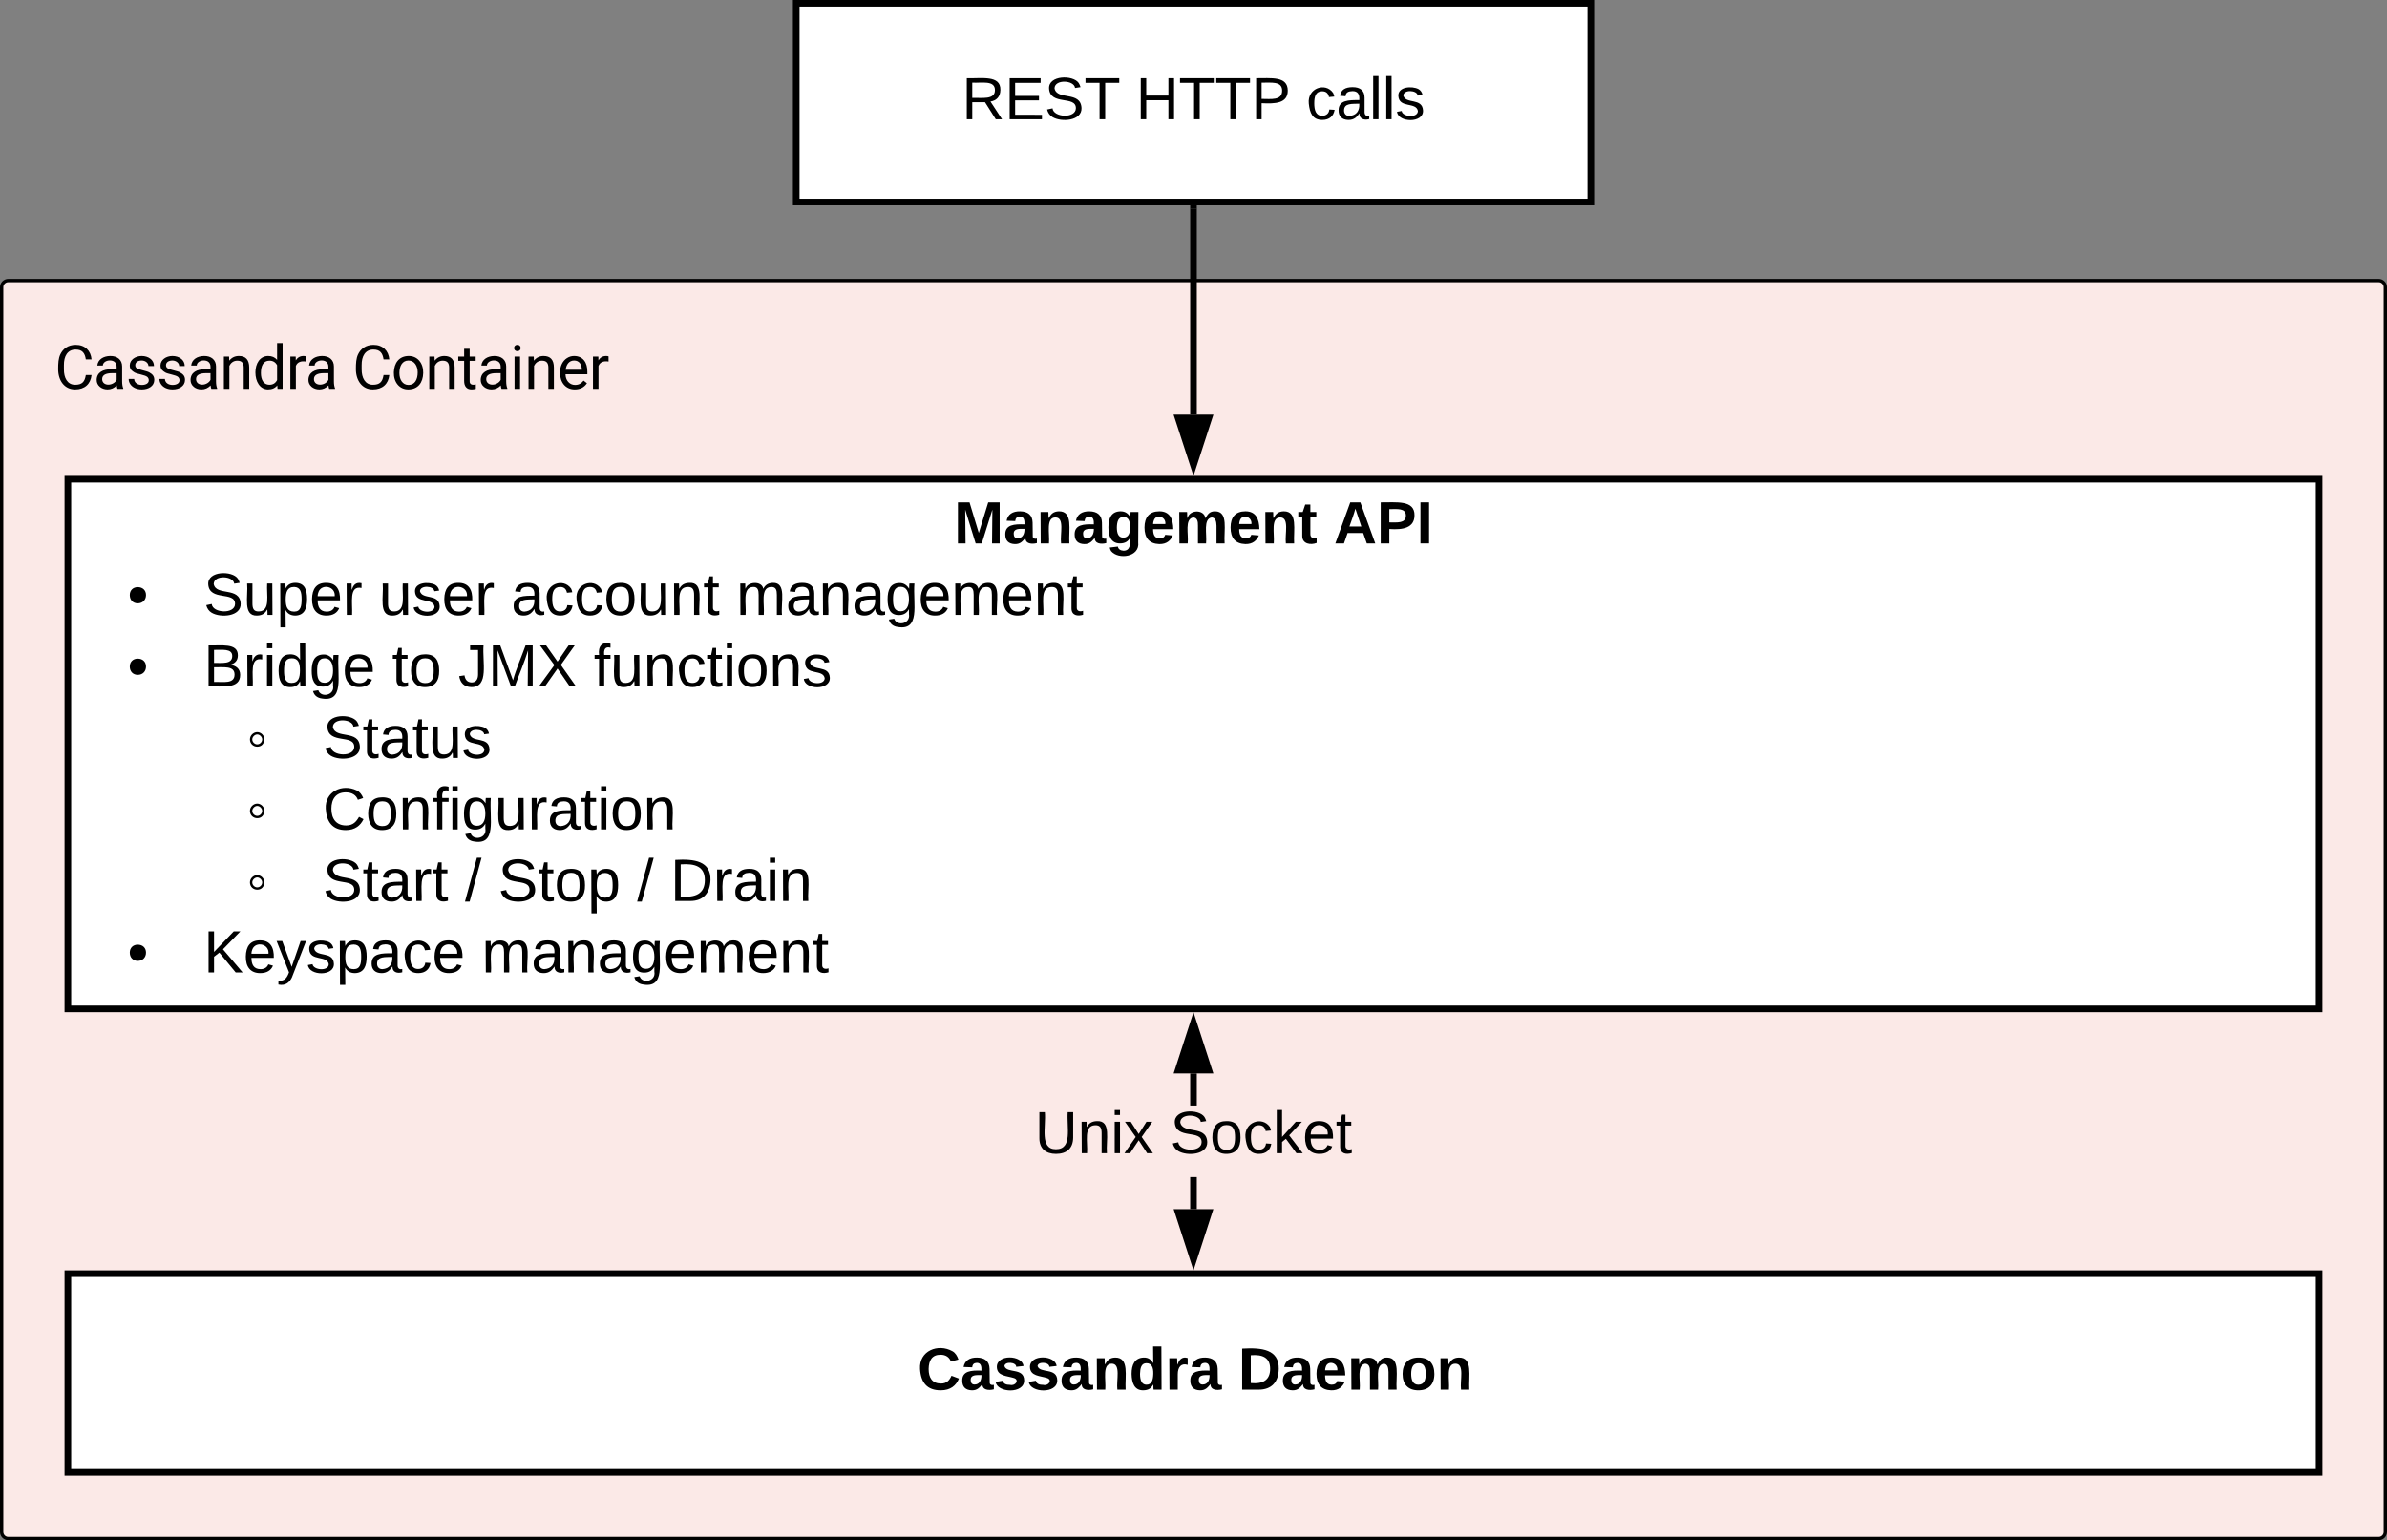 <?xml version="1.0" encoding="UTF-8" standalone="no"?>
<svg
   xmlns:lucid="lucid"
   xmlns:dc="http://purl.org/dc/elements/1.1/"
   xmlns:cc="http://creativecommons.org/ns#"
   xmlns:rdf="http://www.w3.org/1999/02/22-rdf-syntax-ns#"
   xmlns:svg="http://www.w3.org/2000/svg"
   xmlns="http://www.w3.org/2000/svg"
   xmlns:xlink="http://www.w3.org/1999/xlink"
   xmlns:sodipodi="http://sodipodi.sourceforge.net/DTD/sodipodi-0.dtd"
   xmlns:inkscape="http://www.inkscape.org/namespaces/inkscape"
   width="721"
   height="465.25"
   version="1.1"
   id="svg523"
   sodipodi:docname="cassandra-pod.svg"
   inkscape:export-filename="/home/bradfordcp/src/k8ssandra/docs/content/en/docs/architecture/cassandra/cassandra-pod.png"
   inkscape:export-xdpi="96"
   inkscape:export-ydpi="96"
   inkscape:version="1.0.1 (3bc2e813f5, 2020-09-07)">
  <rect width="100%" height="100%" fill="#808080" stroke="none"/>
  <defs
     id="defs527" />
  <sodipodi:namedview
     pagecolor="#ffffff"
     bordercolor="#666666"
     borderopacity="1"
     objecttolerance="10"
     gridtolerance="10"
     guidetolerance="10"
     inkscape:pageopacity="0"
     inkscape:pageshadow="2"
     inkscape:window-width="1920"
     inkscape:window-height="1016"
     id="namedview525"
     showgrid="false"
     inkscape:zoom="0.7317497"
     inkscape:cx="194.45005"
     inkscape:cy="545.99941"
     inkscape:window-x="0"
     inkscape:window-y="27"
     inkscape:window-maximized="1"
     inkscape:current-layer="svg523" />
  <g
     transform="translate(-959.5,-45.25)"
     lucid:page-tab-id=".HTT3KAs.89N"
     id="g521">
    <path
       d="m 960,132 c 0,-1.1 0.9,-2 2,-2 h 716 c 1.1,0 2,0.9 2,2 v 376 c 0,1.1 -0.9,2 -2,2 H 962 c -1.1,0 -2,-0.9 -2,-2 z"
       stroke="#000000"
       fill="#fbe9e7"
       id="path2" />
    <use
       xlink:href="#a"
       transform="translate(976,162.699)"
       id="use4"
       x="0"
       y="0"
       width="100%"
       height="100%" />
    <use
       xlink:href="#b"
       transform="translate(1065.93,162.699)"
       id="use6"
       x="0"
       y="0"
       width="100%"
       height="100%" />
    <path
       d="m 980,190 h 680 V 350 H 980 Z"
       stroke="#000000"
       stroke-width="2"
       fill="#ffffff"
       id="path8" />
    <use
       xlink:href="#c"
       transform="translate(1247.65,209.4)"
       id="use10"
       x="0"
       y="0"
       width="100%"
       height="100%" />
    <use
       xlink:href="#d"
       transform="translate(1362.4,209.4)"
       id="use12"
       x="0"
       y="0"
       width="100%"
       height="100%" />
    <use
       xlink:href="#e"
       transform="translate(998,231)"
       id="use14"
       x="0"
       y="0"
       width="100%"
       height="100%" />
    <use
       xlink:href="#f"
       transform="translate(1021,231)"
       id="use16"
       x="0"
       y="0"
       width="100%"
       height="100%" />
    <use
       xlink:href="#g"
       transform="translate(1073.95,231)"
       id="use18"
       x="0"
       y="0"
       width="100%"
       height="100%" />
    <use
       xlink:href="#h"
       transform="translate(1113.9,231)"
       id="use20"
       x="0"
       y="0"
       width="100%"
       height="100%" />
    <use
       xlink:href="#i"
       transform="translate(1181.9,231)"
       id="use22"
       x="0"
       y="0"
       width="100%"
       height="100%" />
    <use
       xlink:href="#e"
       transform="translate(998,252.6)"
       id="use24"
       x="0"
       y="0"
       width="100%"
       height="100%" />
    <use
       xlink:href="#j"
       transform="translate(1021,252.6)"
       id="use26"
       x="0"
       y="0"
       width="100%"
       height="100%" />
    <use
       xlink:href="#k"
       transform="translate(1077.9,252.6)"
       id="use28"
       x="0"
       y="0"
       width="100%"
       height="100%" />
    <use
       xlink:href="#l"
       transform="translate(1097.9,252.6)"
       id="use30"
       x="0"
       y="0"
       width="100%"
       height="100%" />
    <use
       xlink:href="#m"
       transform="translate(1138.85,252.6)"
       id="use32"
       x="0"
       y="0"
       width="100%"
       height="100%" />
    <use
       xlink:href="#n"
       transform="translate(1034,274.2)"
       id="use34"
       x="0"
       y="0"
       width="100%"
       height="100%" />
    <use
       xlink:href="#o"
       transform="translate(1057,274.2)"
       id="use36"
       x="0"
       y="0"
       width="100%"
       height="100%" />
    <use
       xlink:href="#n"
       transform="translate(1034,295.8)"
       id="use38"
       x="0"
       y="0"
       width="100%"
       height="100%" />
    <use
       xlink:href="#p"
       transform="translate(1057,295.8)"
       id="use40"
       x="0"
       y="0"
       width="100%"
       height="100%" />
    <use
       xlink:href="#n"
       transform="translate(1034,317.4)"
       id="use42"
       x="0"
       y="0"
       width="100%"
       height="100%" />
    <use
       xlink:href="#q"
       transform="translate(1057,317.4)"
       id="use44"
       x="0"
       y="0"
       width="100%"
       height="100%" />
    <use
       xlink:href="#r"
       transform="translate(1099.95,317.4)"
       id="use46"
       x="0"
       y="0"
       width="100%"
       height="100%" />
    <use
       xlink:href="#s"
       transform="translate(1109.95,317.4)"
       id="use48"
       x="0"
       y="0"
       width="100%"
       height="100%" />
    <use
       xlink:href="#r"
       transform="translate(1151.95,317.4)"
       id="use50"
       x="0"
       y="0"
       width="100%"
       height="100%" />
    <use
       xlink:href="#t"
       transform="translate(1161.95,317.4)"
       id="use52"
       x="0"
       y="0"
       width="100%"
       height="100%" />
    <use
       xlink:href="#e"
       transform="translate(998,339)"
       id="use54"
       x="0"
       y="0"
       width="100%"
       height="100%" />
    <use
       xlink:href="#u"
       transform="translate(1021,339)"
       id="use56"
       x="0"
       y="0"
       width="100%"
       height="100%" />
    <use
       xlink:href="#v"
       transform="translate(1105,339)"
       id="use58"
       x="0"
       y="0"
       width="100%"
       height="100%" />
    <path
       d="m 980,430 h 680 v 60 H 980 Z"
       stroke="#000000"
       stroke-width="2"
       fill="#ffffff"
       id="path60" />
    <g
       id="g66">
      <use
         xlink:href="#w"
         transform="translate(1236.65,465.025)"
         id="use62"
         x="0"
         y="0"
         width="100%"
         height="100%" />
      <use
         xlink:href="#x"
         transform="translate(1333.5,465.025)"
         id="use64"
         x="0"
         y="0"
         width="100%"
         height="100%" />
    </g>
    <path
       d="m 1321,410.5 h -2 v -9.7 h 2 z m 0,-31.3 h -2 v -9.7 h 2 z m 3.64,-10.7 h -9.28 l 4.64,-14.26 z"
       id="path68" />
    <path
       d="m 1326,369.5 h -12 l 6,-18.5 z m -9.26,-2 h 6.52 L 1320,357.47 Z m 3.26,58.26 -4.64,-14.26 h 9.28 z"
       id="path70" />
    <path
       d="m 1320,429 -6,-18.5 h 12 z m -3.26,-16.5 3.26,10.03 3.26,-10.03 z"
       id="path72" />
    <g
       id="g78">
      <use
         xlink:href="#y"
         transform="translate(1272.05,393.6)"
         id="use74"
         x="0"
         y="0"
         width="100%"
         height="100%" />
      <use
         xlink:href="#z"
         transform="translate(1312.95,393.6)"
         id="use76"
         x="0"
         y="0"
         width="100%"
         height="100%" />
    </g>
    <path
       d="m 1200,46.25 h 240 v 60 h -240 z"
       stroke="#000000"
       stroke-width="2"
       fill="#ffffff"
       id="path80" />
    <g
       id="g88">
      <use
         xlink:href="#A"
         transform="translate(1250.025,81.275)"
         id="use82"
         x="0"
         y="0"
         width="100%"
         height="100%" />
      <use
         xlink:href="#B"
         transform="translate(1302.575,81.275)"
         id="use84"
         x="0"
         y="0"
         width="100%"
         height="100%" />
      <use
         xlink:href="#C"
         transform="translate(1354.075,81.275)"
         id="use86"
         x="0"
         y="0"
         width="100%"
         height="100%" />
    </g>
    <path
       d="M 1320,108.25 V 170.5"
       stroke="#000000"
       stroke-width="2"
       fill="none"
       id="path90" />
    <path
       d="m 1321,108.28 h -2 v -1.03 h 2 z"
       id="path92" />
    <path
       d="m 1320,185.76 -4.64,-14.26 h 9.28 z"
       stroke="#000000"
       stroke-width="2"
       id="path94" />
    <defs
       id="defs519">
      <path
         d="m 688,-137 c 238,0 323,-102 359,-325 h 193 C 1208,-165 1012,20 688,20 327,20 119,-279 119,-660 c 0,-197 8,-360 73,-497 88,-186 257,-317 513,-319 316,-2 509,195 535,488 h -193 c -31,-212 -118,-330 -342,-330 -272,0 -397,224 -393,523 v 141 c -3,282 115,517 376,517"
         id="D" />
      <path
         d="m 561,-1102 c 238,-4 403,126 403,351 v 498 c 0,99 13,178 38,237 V 0 H 808 C 797,-21 789,-59 782,-114 696,-25 593,20 474,20 275,20 106,-110 109,-300 c 4,-251 214,-359 490,-356 h 180 v -85 c -1,-135 -86,-212 -229,-212 -115,0 -232,67 -233,171 H 131 c 20,-205 206,-316 430,-320 z m -267,776 c 0,117 90,185 207,185 122,0 239,-75 278,-162 V -525 H 634 c -227,0 -340,66 -340,199"
         id="E" />
      <path
         d="m 538,-131 c 121,0 232,-49 232,-156 0,-50 -20,-88 -56,-117 -73,-60 -334,-92 -420,-143 -92,-55 -162,-110 -162,-238 0,-190 192,-317 400,-317 223,0 414,129 413,338 H 759 c 0,-108 -110,-186 -227,-186 -119,0 -215,53 -215,159 0,45 18,78 53,101 76,52 331,90 416,139 98,57 169,115 169,251 C 955,-92 760,20 538,20 362,20 224,-48 152,-154 114,-209 95,-269 95,-333 h 185 c 6,129 116,202 258,202"
         id="F" />
      <path
         d="m 589,-945 c -131,0 -219,81 -264,174 V 0 H 140 v -1082 h 175 l 6,136 c 83,-104 191,-156 324,-156 229,0 346,129 346,387 V 0 H 806 v -716 c -2,-153 -65,-229 -217,-229"
         id="G" />
      <path
         d="M 520,20 C 244,20 95,-247 95,-550 c 0,-298 151,-550 427,-552 127,0 227,43 301,130 v -564 h 185 V 0 H 838 l -9,-116 C 755,-25 652,20 520,20 Z m 48,-965 c -210,0 -288,177 -288,416 0,218 87,392 286,392 117,0 203,-53 257,-158 V -792 C 768,-894 683,-945 568,-945"
         id="H" />
      <path
         d="m 663,-916 c -163,-27 -288,18 -338,148 V 0 H 140 v -1082 h 180 l 3,125 c 61,-97 147,-145 258,-145 36,0 63,5 82,14 v 172"
         id="I" />
      <g
         id="a">
        <use
           transform="scale(0.009)"
           xlink:href="#D"
           id="use102"
           x="0"
           y="0"
           width="100%"
           height="100%" />
        <use
           transform="matrix(0.009,0,0,0.009,11.716,0)"
           xlink:href="#E"
           id="use104"
           x="0"
           y="0"
           width="100%"
           height="100%" />
        <use
           transform="matrix(0.009,0,0,0.009,21.507,0)"
           xlink:href="#F"
           id="use106"
           x="0"
           y="0"
           width="100%"
           height="100%" />
        <use
           transform="matrix(0.009,0,0,0.009,30.788,0)"
           xlink:href="#F"
           id="use108"
           x="0"
           y="0"
           width="100%"
           height="100%" />
        <use
           transform="matrix(0.009,0,0,0.009,40.069,0)"
           xlink:href="#E"
           id="use110"
           x="0"
           y="0"
           width="100%"
           height="100%" />
        <use
           transform="matrix(0.009,0,0,0.009,49.86,0)"
           xlink:href="#G"
           id="use112"
           x="0"
           y="0"
           width="100%"
           height="100%" />
        <use
           transform="matrix(0.009,0,0,0.009,59.792,0)"
           xlink:href="#H"
           id="use114"
           x="0"
           y="0"
           width="100%"
           height="100%" />
        <use
           transform="matrix(0.009,0,0,0.009,69.943,0)"
           xlink:href="#I"
           id="use116"
           x="0"
           y="0"
           width="100%"
           height="100%" />
        <use
           transform="matrix(0.009,0,0,0.009,75.683,0)"
           xlink:href="#E"
           id="use118"
           x="0"
           y="0"
           width="100%"
           height="100%" />
      </g>
      <path
         d="M 584,20 C 278,26 81,-227 91,-551 c 10,-320 175,-545 491,-551 308,-5 503,247 494,573 -9,322 -175,543 -492,549 z m -2,-970 c -208,0 -305,185 -305,421 0,216 106,398 307,398 211,0 307,-186 307,-420 0,-214 -109,-399 -309,-399"
         id="J" />
      <path
         d="M 456,20 C 285,20 205,-92 206,-268 V -939 H 9 v -143 h 197 v -262 h 185 v 262 h 202 v 143 H 391 v 671 c -9,125 92,149 207,118 V 0 C 549,13 502,20 456,20"
         id="K" />
      <path
         d="M 341,0 H 156 v -1082 h 185 z m -91,-1264 c -68,0 -108,-42 -109,-105 0,-62 41,-107 109,-107 68,0 110,44 110,107 0,63 -42,105 -110,105"
         id="L" />
      <path
         d="m 599,-131 c 141,0 220,-65 285,-146 l 113,88 C 906,-50 770,20 589,20 281,21 93,-214 93,-545 c 0,-223 93,-397 233,-485 74,-48 154,-72 240,-72 300,2 449,218 445,537 v 77 H 278 c 0,197 129,357 321,357 z m 227,-509 c -3,-180 -88,-310 -260,-310 -170,0 -264,140 -282,310 h 542"
         id="M" />
      <g
         id="b">
        <use
           transform="scale(0.009)"
           xlink:href="#D"
           id="use125"
           x="0"
           y="0"
           width="100%"
           height="100%" />
        <use
           transform="matrix(0.009,0,0,0.009,11.716,0)"
           xlink:href="#J"
           id="use127"
           x="0"
           y="0"
           width="100%"
           height="100%" />
        <use
           transform="matrix(0.009,0,0,0.009,21.981,0)"
           xlink:href="#G"
           id="use129"
           x="0"
           y="0"
           width="100%"
           height="100%" />
        <use
           transform="matrix(0.009,0,0,0.009,31.913,0)"
           xlink:href="#K"
           id="use131"
           x="0"
           y="0"
           width="100%"
           height="100%" />
        <use
           transform="matrix(0.009,0,0,0.009,37.793,0)"
           xlink:href="#E"
           id="use133"
           x="0"
           y="0"
           width="100%"
           height="100%" />
        <use
           transform="matrix(0.009,0,0,0.009,47.584,0)"
           xlink:href="#L"
           id="use135"
           x="0"
           y="0"
           width="100%"
           height="100%" />
        <use
           transform="matrix(0.009,0,0,0.009,51.952,0)"
           xlink:href="#G"
           id="use137"
           x="0"
           y="0"
           width="100%"
           height="100%" />
        <use
           transform="matrix(0.009,0,0,0.009,61.884,0)"
           xlink:href="#M"
           id="use139"
           x="0"
           y="0"
           width="100%"
           height="100%" />
        <use
           transform="matrix(0.009,0,0,0.009,71.42,0)"
           xlink:href="#I"
           id="use141"
           x="0"
           y="0"
           width="100%"
           height="100%" />
      </g>
      <path
         d="M 230,0 232,-204 168,0 H 131 L 68,-204 70,0 H 24 v -248 h 70 l 56,185 57,-185 h 69 V 0 h -46"
         id="N" />
      <path
         d="M 133,-34 C 117,-15 103,5 69,4 32,3 11,-16 11,-54 c -1,-60 55,-63 116,-61 1,-26 -3,-47 -28,-47 -18,1 -26,9 -28,27 l -52,-2 c 7,-38 36,-58 82,-57 46,1 74,22 75,68 l 1,82 c -1,14 12,18 25,15 v 27 c -30,8 -71,5 -69,-32 z m -48,3 c 29,0 43,-24 42,-57 -32,0 -66,-3 -65,30 0,17 8,27 23,27"
         id="O" />
      <path
         d="m 135,-194 c 87,-1 58,113 63,194 h -50 c -7,-57 23,-157 -34,-157 -59,0 -34,97 -39,157 H 25 l -1,-190 h 47 c 2,12 -1,28 3,38 12,-26 28,-41 61,-42"
         id="P" />
      <path
         d="M 195,-6 C 206,82 75,100 31,46 27,40 25,33 23,25 l 49,-6 c 3,16 16,24 34,25 40,0 42,-37 40,-79 C 135,-13 116,0 85,0 32,0 15,-43 15,-97 c 0,-56 18,-96 73,-97 30,0 46,14 59,34 l 2,-30 h 47 z m -90,-29 c 32,0 41,-27 41,-63 0,-35 -9,-62 -40,-62 -32,0 -39,29 -40,63 0,36 9,62 39,62"
         id="Q" />
      <path
         d="M 185,-48 C 172,-18 148,5 103,4 43,2 14,-33 14,-96 c 0,-63 30,-98 90,-98 62,0 83,45 84,108 H 66 c 0,31 8,55 39,56 18,0 30,-7 34,-22 z m -45,-69 c 5,-46 -57,-63 -70,-21 -2,6 -4,13 -4,21 h 74"
         id="R" />
      <path
         d="m 220,-157 c -53,9 -28,100 -34,157 h -49 v -107 c 1,-27 -5,-49 -29,-50 C 55,-147 81,-57 75,0 H 25 l -1,-190 h 47 c 2,12 -1,28 3,38 10,-53 101,-56 108,0 13,-22 24,-43 59,-42 82,1 51,116 57,194 h -49 v -107 c -1,-25 -5,-48 -29,-50"
         id="S" />
      <path
         d="M 115,-3 C 79,11 28,4 28,-45 V -157 H 4 v -33 h 27 l 15,-45 h 31 v 45 h 36 v 33 H 77 v 99 c -1,23 16,31 38,25 v 30"
         id="T" />
      <g
         id="c">
        <use
           transform="scale(0.05)"
           xlink:href="#N"
           id="use151"
           x="0"
           y="0"
           width="100%"
           height="100%" />
        <use
           transform="matrix(0.05,0,0,0.05,14.95,0)"
           xlink:href="#O"
           id="use153"
           x="0"
           y="0"
           width="100%"
           height="100%" />
        <use
           transform="matrix(0.05,0,0,0.05,24.95,0)"
           xlink:href="#P"
           id="use155"
           x="0"
           y="0"
           width="100%"
           height="100%" />
        <use
           transform="matrix(0.05,0,0,0.05,35.9,0)"
           xlink:href="#O"
           id="use157"
           x="0"
           y="0"
           width="100%"
           height="100%" />
        <use
           transform="matrix(0.05,0,0,0.05,45.9,0)"
           xlink:href="#Q"
           id="use159"
           x="0"
           y="0"
           width="100%"
           height="100%" />
        <use
           transform="matrix(0.05,0,0,0.05,56.85,0)"
           xlink:href="#R"
           id="use161"
           x="0"
           y="0"
           width="100%"
           height="100%" />
        <use
           transform="matrix(0.05,0,0,0.05,66.85,0)"
           xlink:href="#S"
           id="use163"
           x="0"
           y="0"
           width="100%"
           height="100%" />
        <use
           transform="matrix(0.05,0,0,0.05,82.85,0)"
           xlink:href="#R"
           id="use165"
           x="0"
           y="0"
           width="100%"
           height="100%" />
        <use
           transform="matrix(0.05,0,0,0.05,92.85,0)"
           xlink:href="#P"
           id="use167"
           x="0"
           y="0"
           width="100%"
           height="100%" />
        <use
           transform="matrix(0.05,0,0,0.05,103.8,0)"
           xlink:href="#T"
           id="use169"
           x="0"
           y="0"
           width="100%"
           height="100%" />
      </g>
      <path
         d="M 199,0 177,-63 H 83 L 61,0 H 9 l 90,-248 h 61 L 250,0 Z m -33,-102 -36,-108 c -10,38 -24,72 -36,108 h 72"
         id="U" />
      <path
         d="m 24,-248 c 93,1 206,-16 204,79 -1,75 -69,88 -152,82 V 0 H 24 Z m 52,121 c 47,0 100,7 100,-41 0,-47 -54,-39 -100,-39 v 80"
         id="V" />
      <path
         d="M 24,0 V -248 H 76 V 0 H 24"
         id="W" />
      <g
         id="d">
        <use
           transform="scale(0.05)"
           xlink:href="#U"
           id="use175"
           x="0"
           y="0"
           width="100%"
           height="100%" />
        <use
           transform="matrix(0.05,0,0,0.05,12.95,0)"
           xlink:href="#V"
           id="use177"
           x="0"
           y="0"
           width="100%"
           height="100%" />
        <use
           transform="matrix(0.05,0,0,0.05,24.95,0)"
           xlink:href="#W"
           id="use179"
           x="0"
           y="0"
           width="100%"
           height="100%" />
      </g>
      <path
         d="m 62,-168 c 30,0 50,19 50,48 0,29 -20,50 -50,50 -29,0 -48,-21 -48,-50 0,-29 20,-48 48,-48"
         id="X" />
      <use
         transform="scale(0.05)"
         xlink:href="#X"
         id="e"
         x="0"
         y="0"
         width="100%"
         height="100%" />
      <path
         d="m 185,-189 c -5,-48 -123,-54 -124,2 14,75 158,14 163,119 C 227,10 103,19 49,-13 32,-23 21,-39 16,-59 l 33,-7 c 5,56 141,63 141,-1 0,-78 -155,-14 -162,-118 -5,-82 145,-84 179,-34 5,7 8,16 11,25"
         id="Y" />
      <path
         d="M 84,4 C -5,8 30,-112 23,-190 h 32 v 120 c 0,31 7,50 39,49 72,-2 45,-101 50,-169 h 31 l 1,190 h -30 c -1,-10 1,-25 -2,-33 -11,22 -28,36 -60,37"
         id="Z" />
      <path
         d="m 115,-194 c 55,1 70,41 70,98 C 185,-39 169,2 115,4 84,4 66,-9 55,-30 L 56,75 H 24 l -1,-265 h 31 l 2,30 c 10,-21 28,-34 59,-34 z m -8,174 c 40,0 45,-34 45,-75 0,-41 -6,-73 -45,-74 -42,0 -51,32 -51,76 0,43 10,73 51,73"
         id="aa" />
      <path
         d="m 100,-194 c 63,0 86,42 84,106 H 49 c 0,40 14,67 53,68 26,1 43,-12 49,-29 l 28,8 C 168,-13 142,4 102,4 44,4 14,-33 15,-96 c 1,-61 26,-98 85,-98 z m 52,81 c 6,-60 -76,-77 -97,-28 -3,7 -6,17 -6,28 h 103"
         id="ab" />
      <path
         d="M 114,-163 C 36,-179 61,-72 57,0 H 25 l -1,-190 h 30 c 1,12 -1,29 2,39 6,-27 23,-49 58,-41 v 29"
         id="ac" />
      <g
         id="f">
        <use
           transform="scale(0.05)"
           xlink:href="#Y"
           id="use189"
           x="0"
           y="0"
           width="100%"
           height="100%" />
        <use
           transform="matrix(0.05,0,0,0.05,12,0)"
           xlink:href="#Z"
           id="use191"
           x="0"
           y="0"
           width="100%"
           height="100%" />
        <use
           transform="matrix(0.05,0,0,0.05,22,0)"
           xlink:href="#aa"
           id="use193"
           x="0"
           y="0"
           width="100%"
           height="100%" />
        <use
           transform="matrix(0.05,0,0,0.05,32,0)"
           xlink:href="#ab"
           id="use195"
           x="0"
           y="0"
           width="100%"
           height="100%" />
        <use
           transform="matrix(0.05,0,0,0.05,42,0)"
           xlink:href="#ac"
           id="use197"
           x="0"
           y="0"
           width="100%"
           height="100%" />
      </g>
      <path
         d="m 135,-143 c -3,-34 -86,-38 -87,0 15,53 115,12 119,90 4,78 -150,74 -157,8 l 28,-5 c 4,36 97,45 98,0 -10,-56 -113,-15 -118,-90 -4,-57 82,-63 122,-42 12,7 21,19 24,35"
         id="ad" />
      <g
         id="g">
        <use
           transform="scale(0.05)"
           xlink:href="#Z"
           id="use201"
           x="0"
           y="0"
           width="100%"
           height="100%" />
        <use
           transform="matrix(0.05,0,0,0.05,10,0)"
           xlink:href="#ad"
           id="use203"
           x="0"
           y="0"
           width="100%"
           height="100%" />
        <use
           transform="matrix(0.05,0,0,0.05,19,0)"
           xlink:href="#ab"
           id="use205"
           x="0"
           y="0"
           width="100%"
           height="100%" />
        <use
           transform="matrix(0.05,0,0,0.05,29,0)"
           xlink:href="#ac"
           id="use207"
           x="0"
           y="0"
           width="100%"
           height="100%" />
      </g>
      <path
         d="M 141,-36 C 126,-15 110,5 73,4 37,3 15,-17 15,-53 c -1,-64 63,-63 125,-63 3,-35 -9,-54 -41,-54 -24,1 -41,7 -42,31 l -33,-3 c 5,-37 33,-52 76,-52 45,0 72,20 72,64 v 82 c -1,20 7,32 28,27 V -1 C 169,8 139,-3 141,-36 Z M 48,-53 c 0,20 12,33 32,33 41,-3 63,-29 60,-74 -43,2 -92,-5 -92,41"
         id="ae" />
      <path
         d="m 96,-169 c -40,0 -48,33 -48,73 0,40 9,75 48,75 24,0 41,-14 43,-38 l 32,2 C 165,-20 140,4 97,4 38,4 21,-37 15,-95 c -10,-93 101,-131 147,-64 4,7 5,14 7,22 l -32,3 c -4,-21 -16,-35 -41,-35"
         id="af" />
      <path
         d="m 100,-194 c 62,-1 85,37 85,99 1,63 -27,99 -86,99 -59,0 -83,-39 -84,-99 0,-66 28,-99 85,-99 z m -1,174 c 44,1 53,-31 53,-75 0,-43 -8,-75 -51,-75 -43,0 -53,32 -53,75 0,43 10,74 51,75"
         id="ag" />
      <path
         d="m 117,-194 c 89,-4 53,116 60,194 h -32 v -121 c 0,-31 -8,-49 -39,-48 C 34,-167 62,-67 57,0 H 25 l -1,-190 h 30 c 1,10 -1,24 2,32 11,-22 29,-35 61,-36"
         id="ah" />
      <path
         d="m 59,-47 c -2,24 18,29 38,22 V -1 C 64,9 27,4 27,-40 V -167 H 5 v -23 h 24 l 9,-43 h 21 v 43 h 35 v 23 H 59 v 120"
         id="ai" />
      <g
         id="h">
        <use
           transform="scale(0.05)"
           xlink:href="#ae"
           id="use215"
           x="0"
           y="0"
           width="100%"
           height="100%" />
        <use
           transform="matrix(0.05,0,0,0.05,10,0)"
           xlink:href="#af"
           id="use217"
           x="0"
           y="0"
           width="100%"
           height="100%" />
        <use
           transform="matrix(0.05,0,0,0.05,19,0)"
           xlink:href="#af"
           id="use219"
           x="0"
           y="0"
           width="100%"
           height="100%" />
        <use
           transform="matrix(0.05,0,0,0.05,28,0)"
           xlink:href="#ag"
           id="use221"
           x="0"
           y="0"
           width="100%"
           height="100%" />
        <use
           transform="matrix(0.05,0,0,0.05,38,0)"
           xlink:href="#Z"
           id="use223"
           x="0"
           y="0"
           width="100%"
           height="100%" />
        <use
           transform="matrix(0.05,0,0,0.05,48,0)"
           xlink:href="#ah"
           id="use225"
           x="0"
           y="0"
           width="100%"
           height="100%" />
        <use
           transform="matrix(0.05,0,0,0.05,58,0)"
           xlink:href="#ai"
           id="use227"
           x="0"
           y="0"
           width="100%"
           height="100%" />
      </g>
      <path
         d="m 210,-169 c -67,3 -38,105 -44,169 h -31 v -121 c 0,-29 -5,-50 -35,-48 C 34,-165 62,-65 56,0 H 25 l -1,-190 h 30 c 1,10 -1,24 2,32 10,-44 99,-50 107,0 11,-21 27,-35 58,-36 85,-2 47,119 55,194 h -31 v -121 c 0,-29 -5,-49 -35,-48"
         id="aj" />
      <path
         d="M 177,-190 C 167,-65 218,103 67,71 44,65 29,51 23,28 L 55,23 C 70,70 155,55 144,-5 V -35 C 133,-14 115,1 83,1 29,1 15,-40 15,-95 c 0,-56 16,-97 71,-98 29,-1 48,16 59,35 1,-10 0,-23 2,-32 z M 94,-22 c 36,0 50,-32 50,-73 0,-42 -14,-75 -50,-75 -39,0 -46,34 -46,75 0,41 6,73 46,73"
         id="ak" />
      <g
         id="i">
        <use
           transform="scale(0.05)"
           xlink:href="#aj"
           id="use232"
           x="0"
           y="0"
           width="100%"
           height="100%" />
        <use
           transform="matrix(0.05,0,0,0.05,14.95,0)"
           xlink:href="#ae"
           id="use234"
           x="0"
           y="0"
           width="100%"
           height="100%" />
        <use
           transform="matrix(0.05,0,0,0.05,24.95,0)"
           xlink:href="#ah"
           id="use236"
           x="0"
           y="0"
           width="100%"
           height="100%" />
        <use
           transform="matrix(0.05,0,0,0.05,34.95,0)"
           xlink:href="#ae"
           id="use238"
           x="0"
           y="0"
           width="100%"
           height="100%" />
        <use
           transform="matrix(0.05,0,0,0.05,44.95,0)"
           xlink:href="#ak"
           id="use240"
           x="0"
           y="0"
           width="100%"
           height="100%" />
        <use
           transform="matrix(0.05,0,0,0.05,54.95,0)"
           xlink:href="#ab"
           id="use242"
           x="0"
           y="0"
           width="100%"
           height="100%" />
        <use
           transform="matrix(0.05,0,0,0.05,64.95,0)"
           xlink:href="#aj"
           id="use244"
           x="0"
           y="0"
           width="100%"
           height="100%" />
        <use
           transform="matrix(0.05,0,0,0.05,79.9,0)"
           xlink:href="#ab"
           id="use246"
           x="0"
           y="0"
           width="100%"
           height="100%" />
        <use
           transform="matrix(0.05,0,0,0.05,89.9,0)"
           xlink:href="#ah"
           id="use248"
           x="0"
           y="0"
           width="100%"
           height="100%" />
        <use
           transform="matrix(0.05,0,0,0.05,99.9,0)"
           xlink:href="#ai"
           id="use250"
           x="0"
           y="0"
           width="100%"
           height="100%" />
      </g>
      <path
         d="m 160,-131 c 35,5 61,23 61,61 0,87 -106,68 -191,70 v -248 c 76,3 177,-17 177,60 0,33 -19,50 -47,57 z m -97,-11 c 50,-1 110,9 110,-42 0,-47 -63,-36 -110,-37 z m 0,115 c 55,-2 124,14 124,-45 0,-56 -70,-42 -124,-44 v 89"
         id="al" />
      <path
         d="m 24,-231 v -30 h 32 v 30 z M 24,0 V -190 H 56 V 0 H 24"
         id="am" />
      <path
         d="m 85,-194 c 31,0 48,13 60,33 l -1,-100 h 32 l 1,261 h -30 c -2,-10 0,-23 -3,-31 C 134,-8 116,4 85,4 32,4 16,-35 15,-94 c 0,-66 23,-100 70,-100 z m 9,24 c -40,0 -46,34 -46,75 0,40 6,74 45,74 42,0 51,-32 51,-76 0,-42 -9,-74 -50,-73"
         id="an" />
      <g
         id="j">
        <use
           transform="scale(0.05)"
           xlink:href="#al"
           id="use256"
           x="0"
           y="0"
           width="100%"
           height="100%" />
        <use
           transform="matrix(0.05,0,0,0.05,12,0)"
           xlink:href="#ac"
           id="use258"
           x="0"
           y="0"
           width="100%"
           height="100%" />
        <use
           transform="matrix(0.05,0,0,0.05,17.95,0)"
           xlink:href="#am"
           id="use260"
           x="0"
           y="0"
           width="100%"
           height="100%" />
        <use
           transform="matrix(0.05,0,0,0.05,21.9,0)"
           xlink:href="#an"
           id="use262"
           x="0"
           y="0"
           width="100%"
           height="100%" />
        <use
           transform="matrix(0.05,0,0,0.05,31.9,0)"
           xlink:href="#ak"
           id="use264"
           x="0"
           y="0"
           width="100%"
           height="100%" />
        <use
           transform="matrix(0.05,0,0,0.05,41.9,0)"
           xlink:href="#ab"
           id="use266"
           x="0"
           y="0"
           width="100%"
           height="100%" />
      </g>
      <g
         id="k">
        <use
           transform="scale(0.05)"
           xlink:href="#ai"
           id="use269"
           x="0"
           y="0"
           width="100%"
           height="100%" />
        <use
           transform="matrix(0.05,0,0,0.05,5,0)"
           xlink:href="#ag"
           id="use271"
           x="0"
           y="0"
           width="100%"
           height="100%" />
      </g>
      <path
         d="M 153,-248 C 145,-148 188,4 80,4 36,3 13,-21 6,-62 l 32,-5 c 4,25 16,42 43,43 27,0 39,-20 39,-49 V -220 H 72 v -28 h 81"
         id="ao" />
      <path
         d="m 240,0 2,-218 C 219,-142 188,-73 162,0 H 139 L 58,-218 59,0 H 30 v -248 h 44 l 77,211 c 21,-75 51,-140 76,-211 h 43 V 0 h -30"
         id="ap" />
      <path
         d="M 195,0 121,-108 45,0 H 8 l 94,-129 -87,-119 h 37 l 69,98 67,-98 h 37 l -84,118 92,130 h -38"
         id="aq" />
      <g
         id="l">
        <use
           transform="scale(0.05)"
           xlink:href="#ao"
           id="use277"
           x="0"
           y="0"
           width="100%"
           height="100%" />
        <use
           transform="matrix(0.05,0,0,0.05,9,0)"
           xlink:href="#ap"
           id="use279"
           x="0"
           y="0"
           width="100%"
           height="100%" />
        <use
           transform="matrix(0.05,0,0,0.05,23.95,0)"
           xlink:href="#aq"
           id="use281"
           x="0"
           y="0"
           width="100%"
           height="100%" />
      </g>
      <path
         d="m 101,-234 c -31,-9 -42,10 -38,44 h 38 v 23 H 63 V 0 H 32 V -167 H 5 v -23 h 27 c -7,-52 17,-82 69,-68 v 24"
         id="ar" />
      <g
         id="m">
        <use
           transform="scale(0.05)"
           xlink:href="#ar"
           id="use285"
           x="0"
           y="0"
           width="100%"
           height="100%" />
        <use
           transform="matrix(0.05,0,0,0.05,5,0)"
           xlink:href="#Z"
           id="use287"
           x="0"
           y="0"
           width="100%"
           height="100%" />
        <use
           transform="matrix(0.05,0,0,0.05,15,0)"
           xlink:href="#ah"
           id="use289"
           x="0"
           y="0"
           width="100%"
           height="100%" />
        <use
           transform="matrix(0.05,0,0,0.05,25,0)"
           xlink:href="#af"
           id="use291"
           x="0"
           y="0"
           width="100%"
           height="100%" />
        <use
           transform="matrix(0.05,0,0,0.05,34,0)"
           xlink:href="#ai"
           id="use293"
           x="0"
           y="0"
           width="100%"
           height="100%" />
        <use
           transform="matrix(0.05,0,0,0.05,39,0)"
           xlink:href="#am"
           id="use295"
           x="0"
           y="0"
           width="100%"
           height="100%" />
        <use
           transform="matrix(0.05,0,0,0.05,42.95,0)"
           xlink:href="#ag"
           id="use297"
           x="0"
           y="0"
           width="100%"
           height="100%" />
        <use
           transform="matrix(0.05,0,0,0.05,52.95,0)"
           xlink:href="#ah"
           id="use299"
           x="0"
           y="0"
           width="100%"
           height="100%" />
        <use
           transform="matrix(0.05,0,0,0.05,62.95,0)"
           xlink:href="#ad"
           id="use301"
           x="0"
           y="0"
           width="100%"
           height="100%" />
      </g>
      <path
         d="m 64,-156 c 23,0 44,21 43,44 -1,27 -18,44 -43,44 -23,0 -44,-17 -44,-44 0,-24 21,-44 44,-44 z m 0,74 c 16,0 30,-14 30,-30 0,-15 -15,-30 -30,-30 -15,0 -30,15 -30,30 0,16 14,30 30,30"
         id="as" />
      <use
         transform="scale(0.05)"
         xlink:href="#as"
         id="n"
         x="0"
         y="0"
         width="100%"
         height="100%" />
      <g
         id="o">
        <use
           transform="scale(0.05)"
           xlink:href="#Y"
           id="use306"
           x="0"
           y="0"
           width="100%"
           height="100%" />
        <use
           transform="matrix(0.05,0,0,0.05,12,0)"
           xlink:href="#ai"
           id="use308"
           x="0"
           y="0"
           width="100%"
           height="100%" />
        <use
           transform="matrix(0.05,0,0,0.05,17,0)"
           xlink:href="#ae"
           id="use310"
           x="0"
           y="0"
           width="100%"
           height="100%" />
        <use
           transform="matrix(0.05,0,0,0.05,27,0)"
           xlink:href="#ai"
           id="use312"
           x="0"
           y="0"
           width="100%"
           height="100%" />
        <use
           transform="matrix(0.05,0,0,0.05,32,0)"
           xlink:href="#Z"
           id="use314"
           x="0"
           y="0"
           width="100%"
           height="100%" />
        <use
           transform="matrix(0.05,0,0,0.05,42,0)"
           xlink:href="#ad"
           id="use316"
           x="0"
           y="0"
           width="100%"
           height="100%" />
      </g>
      <path
         d="m 212,-179 c -10,-28 -35,-45 -73,-45 -59,0 -87,40 -87,99 0,60 29,101 89,101 43,0 62,-24 78,-52 l 27,14 C 228,-24 195,4 139,4 59,4 22,-46 18,-125 c -6,-104 99,-153 187,-111 19,9 31,26 39,46"
         id="at" />
      <g
         id="p">
        <use
           transform="scale(0.05)"
           xlink:href="#at"
           id="use320"
           x="0"
           y="0"
           width="100%"
           height="100%" />
        <use
           transform="matrix(0.05,0,0,0.05,12.95,0)"
           xlink:href="#ag"
           id="use322"
           x="0"
           y="0"
           width="100%"
           height="100%" />
        <use
           transform="matrix(0.05,0,0,0.05,22.95,0)"
           xlink:href="#ah"
           id="use324"
           x="0"
           y="0"
           width="100%"
           height="100%" />
        <use
           transform="matrix(0.05,0,0,0.05,32.95,0)"
           xlink:href="#ar"
           id="use326"
           x="0"
           y="0"
           width="100%"
           height="100%" />
        <use
           transform="matrix(0.05,0,0,0.05,37.95,0)"
           xlink:href="#am"
           id="use328"
           x="0"
           y="0"
           width="100%"
           height="100%" />
        <use
           transform="matrix(0.05,0,0,0.05,41.9,0)"
           xlink:href="#ak"
           id="use330"
           x="0"
           y="0"
           width="100%"
           height="100%" />
        <use
           transform="matrix(0.05,0,0,0.05,51.9,0)"
           xlink:href="#Z"
           id="use332"
           x="0"
           y="0"
           width="100%"
           height="100%" />
        <use
           transform="matrix(0.05,0,0,0.05,61.9,0)"
           xlink:href="#ac"
           id="use334"
           x="0"
           y="0"
           width="100%"
           height="100%" />
        <use
           transform="matrix(0.05,0,0,0.05,67.85,0)"
           xlink:href="#ae"
           id="use336"
           x="0"
           y="0"
           width="100%"
           height="100%" />
        <use
           transform="matrix(0.05,0,0,0.05,77.85,0)"
           xlink:href="#ai"
           id="use338"
           x="0"
           y="0"
           width="100%"
           height="100%" />
        <use
           transform="matrix(0.05,0,0,0.05,82.85,0)"
           xlink:href="#am"
           id="use340"
           x="0"
           y="0"
           width="100%"
           height="100%" />
        <use
           transform="matrix(0.05,0,0,0.05,86.8,0)"
           xlink:href="#ag"
           id="use342"
           x="0"
           y="0"
           width="100%"
           height="100%" />
        <use
           transform="matrix(0.05,0,0,0.05,96.8,0)"
           xlink:href="#ah"
           id="use344"
           x="0"
           y="0"
           width="100%"
           height="100%" />
      </g>
      <g
         id="q">
        <use
           transform="scale(0.05)"
           xlink:href="#Y"
           id="use347"
           x="0"
           y="0"
           width="100%"
           height="100%" />
        <use
           transform="matrix(0.05,0,0,0.05,12,0)"
           xlink:href="#ai"
           id="use349"
           x="0"
           y="0"
           width="100%"
           height="100%" />
        <use
           transform="matrix(0.05,0,0,0.05,17,0)"
           xlink:href="#ae"
           id="use351"
           x="0"
           y="0"
           width="100%"
           height="100%" />
        <use
           transform="matrix(0.05,0,0,0.05,27,0)"
           xlink:href="#ac"
           id="use353"
           x="0"
           y="0"
           width="100%"
           height="100%" />
        <use
           transform="matrix(0.05,0,0,0.05,32.95,0)"
           xlink:href="#ai"
           id="use355"
           x="0"
           y="0"
           width="100%"
           height="100%" />
      </g>
      <path
         d="m 0,4 72,-265 h 28 L 28,4 H 0"
         id="au" />
      <use
         transform="scale(0.05)"
         xlink:href="#au"
         id="r"
         x="0"
         y="0"
         width="100%"
         height="100%" />
      <g
         id="s">
        <use
           transform="scale(0.05)"
           xlink:href="#Y"
           id="use360"
           x="0"
           y="0"
           width="100%"
           height="100%" />
        <use
           transform="matrix(0.05,0,0,0.05,12,0)"
           xlink:href="#ai"
           id="use362"
           x="0"
           y="0"
           width="100%"
           height="100%" />
        <use
           transform="matrix(0.05,0,0,0.05,17,0)"
           xlink:href="#ag"
           id="use364"
           x="0"
           y="0"
           width="100%"
           height="100%" />
        <use
           transform="matrix(0.05,0,0,0.05,27,0)"
           xlink:href="#aa"
           id="use366"
           x="0"
           y="0"
           width="100%"
           height="100%" />
      </g>
      <path
         d="m 30,-248 c 118,-7 216,8 213,122 C 240,-48 200,0 122,0 H 30 Z m 33,221 c 89,8 146,-16 146,-99 0,-83 -60,-101 -146,-95 v 194"
         id="av" />
      <g
         id="t">
        <use
           transform="scale(0.05)"
           xlink:href="#av"
           id="use370"
           x="0"
           y="0"
           width="100%"
           height="100%" />
        <use
           transform="matrix(0.05,0,0,0.05,12.95,0)"
           xlink:href="#ac"
           id="use372"
           x="0"
           y="0"
           width="100%"
           height="100%" />
        <use
           transform="matrix(0.05,0,0,0.05,18.9,0)"
           xlink:href="#ae"
           id="use374"
           x="0"
           y="0"
           width="100%"
           height="100%" />
        <use
           transform="matrix(0.05,0,0,0.05,28.9,0)"
           xlink:href="#am"
           id="use376"
           x="0"
           y="0"
           width="100%"
           height="100%" />
        <use
           transform="matrix(0.05,0,0,0.05,32.85,0)"
           xlink:href="#ah"
           id="use378"
           x="0"
           y="0"
           width="100%"
           height="100%" />
      </g>
      <path
         d="M 194,0 95,-120 63,-95 V 0 H 30 v -248 h 33 v 124 l 119,-124 h 40 L 117,-140 236,0 h -42"
         id="aw" />
      <path
         d="M 179,-190 93,31 C 79,59 56,82 12,73 V 49 C 51,55 65,29 76,-1 L 1,-190 h 34 l 57,156 54,-156 h 33"
         id="ax" />
      <g
         id="u">
        <use
           transform="scale(0.05)"
           xlink:href="#aw"
           id="use383"
           x="0"
           y="0"
           width="100%"
           height="100%" />
        <use
           transform="matrix(0.05,0,0,0.05,12,0)"
           xlink:href="#ab"
           id="use385"
           x="0"
           y="0"
           width="100%"
           height="100%" />
        <use
           transform="matrix(0.05,0,0,0.05,22,0)"
           xlink:href="#ax"
           id="use387"
           x="0"
           y="0"
           width="100%"
           height="100%" />
        <use
           transform="matrix(0.05,0,0,0.05,31,0)"
           xlink:href="#ad"
           id="use389"
           x="0"
           y="0"
           width="100%"
           height="100%" />
        <use
           transform="matrix(0.05,0,0,0.05,40,0)"
           xlink:href="#aa"
           id="use391"
           x="0"
           y="0"
           width="100%"
           height="100%" />
        <use
           transform="matrix(0.05,0,0,0.05,50,0)"
           xlink:href="#ae"
           id="use393"
           x="0"
           y="0"
           width="100%"
           height="100%" />
        <use
           transform="matrix(0.05,0,0,0.05,60,0)"
           xlink:href="#af"
           id="use395"
           x="0"
           y="0"
           width="100%"
           height="100%" />
        <use
           transform="matrix(0.05,0,0,0.05,69,0)"
           xlink:href="#ab"
           id="use397"
           x="0"
           y="0"
           width="100%"
           height="100%" />
      </g>
      <g
         id="v">
        <use
           transform="scale(0.05)"
           xlink:href="#aj"
           id="use400"
           x="0"
           y="0"
           width="100%"
           height="100%" />
        <use
           transform="matrix(0.05,0,0,0.05,14.95,0)"
           xlink:href="#ae"
           id="use402"
           x="0"
           y="0"
           width="100%"
           height="100%" />
        <use
           transform="matrix(0.05,0,0,0.05,24.95,0)"
           xlink:href="#ah"
           id="use404"
           x="0"
           y="0"
           width="100%"
           height="100%" />
        <use
           transform="matrix(0.05,0,0,0.05,34.95,0)"
           xlink:href="#ae"
           id="use406"
           x="0"
           y="0"
           width="100%"
           height="100%" />
        <use
           transform="matrix(0.05,0,0,0.05,44.95,0)"
           xlink:href="#ak"
           id="use408"
           x="0"
           y="0"
           width="100%"
           height="100%" />
        <use
           transform="matrix(0.05,0,0,0.05,54.95,0)"
           xlink:href="#ab"
           id="use410"
           x="0"
           y="0"
           width="100%"
           height="100%" />
        <use
           transform="matrix(0.05,0,0,0.05,64.95,0)"
           xlink:href="#aj"
           id="use412"
           x="0"
           y="0"
           width="100%"
           height="100%" />
        <use
           transform="matrix(0.05,0,0,0.05,79.9,0)"
           xlink:href="#ab"
           id="use414"
           x="0"
           y="0"
           width="100%"
           height="100%" />
        <use
           transform="matrix(0.05,0,0,0.05,89.9,0)"
           xlink:href="#ah"
           id="use416"
           x="0"
           y="0"
           width="100%"
           height="100%" />
        <use
           transform="matrix(0.05,0,0,0.05,99.9,0)"
           xlink:href="#ai"
           id="use418"
           x="0"
           y="0"
           width="100%"
           height="100%" />
      </g>
      <path
         d="m 67,-125 c 0,53 21,87 73,88 37,1 54,-22 65,-47 l 45,17 C 233,-25 199,4 140,4 58,4 20,-42 15,-125 8,-235 124,-281 211,-232 c 18,10 29,29 36,50 l -46,12 c -8,-25 -30,-41 -62,-41 -52,0 -71,34 -72,86"
         id="ay" />
      <path
         d="m 137,-138 c 1,-29 -70,-34 -71,-4 15,46 118,7 119,86 1,83 -164,76 -172,9 l 43,-7 c 4,19 20,25 44,25 33,8 57,-30 24,-41 -43,-14 -102,-11 -104,-66 -2,-80 154,-74 161,-7"
         id="az" />
      <path
         d="m 88,-194 c 31,-1 46,15 58,34 l -1,-101 h 50 l 1,261 h -48 c -2,-10 0,-23 -3,-31 C 134,-8 116,4 84,4 32,4 16,-41 15,-95 c 0,-56 19,-97 73,-99 z m 17,164 c 33,0 40,-30 41,-66 1,-37 -9,-64 -41,-64 -32,0 -38,30 -39,65 0,43 13,65 39,65"
         id="aA" />
      <path
         d="m 135,-150 c -39,-12 -60,13 -60,57 V 0 H 25 l -1,-190 h 47 c 2,13 -1,29 3,40 6,-28 27,-53 61,-41 v 41"
         id="aB" />
      <g
         id="w">
        <use
           transform="scale(0.05)"
           xlink:href="#ay"
           id="use425"
           x="0"
           y="0"
           width="100%"
           height="100%" />
        <use
           transform="matrix(0.05,0,0,0.05,12.95,0)"
           xlink:href="#O"
           id="use427"
           x="0"
           y="0"
           width="100%"
           height="100%" />
        <use
           transform="matrix(0.05,0,0,0.05,22.95,0)"
           xlink:href="#az"
           id="use429"
           x="0"
           y="0"
           width="100%"
           height="100%" />
        <use
           transform="matrix(0.05,0,0,0.05,32.95,0)"
           xlink:href="#az"
           id="use431"
           x="0"
           y="0"
           width="100%"
           height="100%" />
        <use
           transform="matrix(0.05,0,0,0.05,42.95,0)"
           xlink:href="#O"
           id="use433"
           x="0"
           y="0"
           width="100%"
           height="100%" />
        <use
           transform="matrix(0.05,0,0,0.05,52.95,0)"
           xlink:href="#P"
           id="use435"
           x="0"
           y="0"
           width="100%"
           height="100%" />
        <use
           transform="matrix(0.05,0,0,0.05,63.9,0)"
           xlink:href="#aA"
           id="use437"
           x="0"
           y="0"
           width="100%"
           height="100%" />
        <use
           transform="matrix(0.05,0,0,0.05,74.85,0)"
           xlink:href="#aB"
           id="use439"
           x="0"
           y="0"
           width="100%"
           height="100%" />
        <use
           transform="matrix(0.05,0,0,0.05,81.85,0)"
           xlink:href="#O"
           id="use441"
           x="0"
           y="0"
           width="100%"
           height="100%" />
      </g>
      <path
         d="m 24,-248 c 120,-7 223,5 221,122 C 244,-46 201,0 124,0 H 24 Z m 52,208 c 74,7 117,-18 117,-86 0,-67 -45,-88 -117,-82 v 168"
         id="aC" />
      <path
         d="m 110,-194 c 64,0 96,36 96,99 0,64 -35,99 -97,99 -61,0 -95,-36 -95,-99 0,-62 34,-99 96,-99 z m -1,164 c 35,0 45,-28 45,-65 0,-40 -10,-65 -43,-65 -34,0 -45,26 -45,65 0,36 10,65 43,65"
         id="aD" />
      <g
         id="x">
        <use
           transform="scale(0.05)"
           xlink:href="#aC"
           id="use446"
           x="0"
           y="0"
           width="100%"
           height="100%" />
        <use
           transform="matrix(0.05,0,0,0.05,12.95,0)"
           xlink:href="#O"
           id="use448"
           x="0"
           y="0"
           width="100%"
           height="100%" />
        <use
           transform="matrix(0.05,0,0,0.05,22.95,0)"
           xlink:href="#R"
           id="use450"
           x="0"
           y="0"
           width="100%"
           height="100%" />
        <use
           transform="matrix(0.05,0,0,0.05,32.95,0)"
           xlink:href="#S"
           id="use452"
           x="0"
           y="0"
           width="100%"
           height="100%" />
        <use
           transform="matrix(0.05,0,0,0.05,48.95,0)"
           xlink:href="#aD"
           id="use454"
           x="0"
           y="0"
           width="100%"
           height="100%" />
        <use
           transform="matrix(0.05,0,0,0.05,59.9,0)"
           xlink:href="#P"
           id="use456"
           x="0"
           y="0"
           width="100%"
           height="100%" />
      </g>
      <path
         d="M 232,-93 C 231,-28 192,4 128,4 67,4 28,-28 28,-90 v -158 h 33 c 8,89 -33,224 67,224 102,0 64,-133 71,-224 h 33 v 155"
         id="aE" />
      <path
         d="M 141,0 90,-78 38,0 H 4 L 72,-98 7,-190 h 35 l 48,74 47,-74 h 35 l -64,92 68,98 h -35"
         id="aF" />
      <g
         id="y">
        <use
           transform="scale(0.05)"
           xlink:href="#aE"
           id="use461"
           x="0"
           y="0"
           width="100%"
           height="100%" />
        <use
           transform="matrix(0.05,0,0,0.05,12.95,0)"
           xlink:href="#ah"
           id="use463"
           x="0"
           y="0"
           width="100%"
           height="100%" />
        <use
           transform="matrix(0.05,0,0,0.05,22.95,0)"
           xlink:href="#am"
           id="use465"
           x="0"
           y="0"
           width="100%"
           height="100%" />
        <use
           transform="matrix(0.05,0,0,0.05,26.9,0)"
           xlink:href="#aF"
           id="use467"
           x="0"
           y="0"
           width="100%"
           height="100%" />
      </g>
      <path
         d="M 143,0 79,-87 56,-68 V 0 H 24 v -261 h 32 v 163 l 83,-92 h 37 l -77,82 82,108 h -38"
         id="aG" />
      <g
         id="z">
        <use
           transform="scale(0.05)"
           xlink:href="#Y"
           id="use471"
           x="0"
           y="0"
           width="100%"
           height="100%" />
        <use
           transform="matrix(0.05,0,0,0.05,12,0)"
           xlink:href="#ag"
           id="use473"
           x="0"
           y="0"
           width="100%"
           height="100%" />
        <use
           transform="matrix(0.05,0,0,0.05,22,0)"
           xlink:href="#af"
           id="use475"
           x="0"
           y="0"
           width="100%"
           height="100%" />
        <use
           transform="matrix(0.05,0,0,0.05,31,0)"
           xlink:href="#aG"
           id="use477"
           x="0"
           y="0"
           width="100%"
           height="100%" />
        <use
           transform="matrix(0.05,0,0,0.05,40,0)"
           xlink:href="#ab"
           id="use479"
           x="0"
           y="0"
           width="100%"
           height="100%" />
        <use
           transform="matrix(0.05,0,0,0.05,50,0)"
           xlink:href="#ai"
           id="use481"
           x="0"
           y="0"
           width="100%"
           height="100%" />
      </g>
      <path
         d="m 233,-177 c -1,41 -23,64 -60,70 L 243,0 H 205 L 140,-103 H 63 V 0 H 30 v -248 c 88,3 205,-21 203,71 z m -170,48 c 60,-2 137,13 137,-47 0,-61 -80,-42 -137,-45 v 92"
         id="aH" />
      <path
         d="m 30,0 v -248 h 187 v 28 H 63 v 79 h 144 v 27 H 63 v 87 H 225 V 0 H 30"
         id="aI" />
      <path
         d="M 127,-220 V 0 H 93 V -220 H 8 v -28 h 204 v 28 h -85"
         id="aJ" />
      <g
         id="A">
        <use
           transform="scale(0.05)"
           xlink:href="#aH"
           id="use487"
           x="0"
           y="0"
           width="100%"
           height="100%" />
        <use
           transform="matrix(0.05,0,0,0.05,12.95,0)"
           xlink:href="#aI"
           id="use489"
           x="0"
           y="0"
           width="100%"
           height="100%" />
        <use
           transform="matrix(0.05,0,0,0.05,24.95,0)"
           xlink:href="#Y"
           id="use491"
           x="0"
           y="0"
           width="100%"
           height="100%" />
        <use
           transform="matrix(0.05,0,0,0.05,36.95,0)"
           xlink:href="#aJ"
           id="use493"
           x="0"
           y="0"
           width="100%"
           height="100%" />
      </g>
      <path
         d="M 197,0 V -115 H 63 V 0 H 30 v -248 h 33 v 105 h 134 v -105 h 34 V 0 h -34"
         id="aK" />
      <path
         d="m 30,-248 c 87,1 191,-15 191,75 0,78 -77,80 -158,76 V 0 H 30 Z m 33,125 c 57,0 124,11 124,-50 0,-59 -68,-47 -124,-48 v 98"
         id="aL" />
      <g
         id="B">
        <use
           transform="scale(0.05)"
           xlink:href="#aK"
           id="use498"
           x="0"
           y="0"
           width="100%"
           height="100%" />
        <use
           transform="matrix(0.05,0,0,0.05,12.95,0)"
           xlink:href="#aJ"
           id="use500"
           x="0"
           y="0"
           width="100%"
           height="100%" />
        <use
           transform="matrix(0.05,0,0,0.05,23.9,0)"
           xlink:href="#aJ"
           id="use502"
           x="0"
           y="0"
           width="100%"
           height="100%" />
        <use
           transform="matrix(0.05,0,0,0.05,34.85,0)"
           xlink:href="#aL"
           id="use504"
           x="0"
           y="0"
           width="100%"
           height="100%" />
      </g>
      <path
         d="M 24,0 V -261 H 56 V 0 H 24"
         id="aM" />
      <g
         id="C">
        <use
           transform="scale(0.05)"
           xlink:href="#af"
           id="use508"
           x="0"
           y="0"
           width="100%"
           height="100%" />
        <use
           transform="matrix(0.05,0,0,0.05,9,0)"
           xlink:href="#ae"
           id="use510"
           x="0"
           y="0"
           width="100%"
           height="100%" />
        <use
           transform="matrix(0.05,0,0,0.05,19,0)"
           xlink:href="#aM"
           id="use512"
           x="0"
           y="0"
           width="100%"
           height="100%" />
        <use
           transform="matrix(0.05,0,0,0.05,22.95,0)"
           xlink:href="#aM"
           id="use514"
           x="0"
           y="0"
           width="100%"
           height="100%" />
        <use
           transform="matrix(0.05,0,0,0.05,26.9,0)"
           xlink:href="#ad"
           id="use516"
           x="0"
           y="0"
           width="100%"
           height="100%" />
      </g>
    </defs>
  </g>
</svg>
